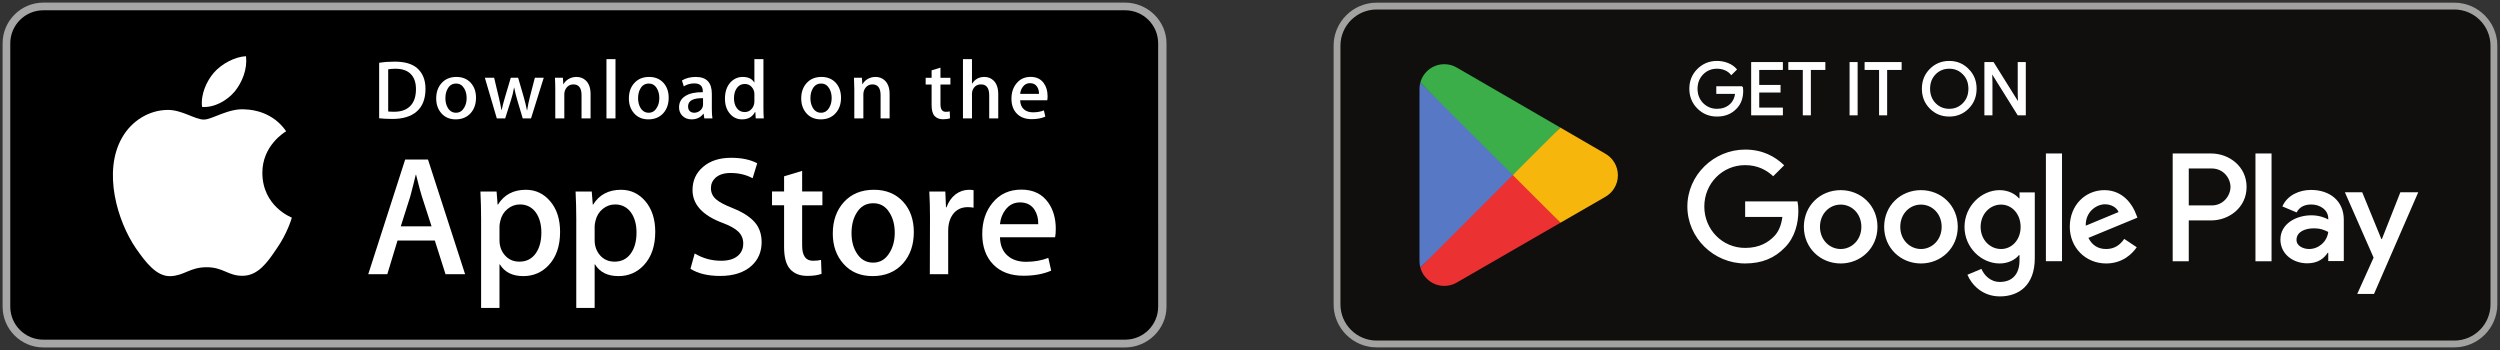 <svg viewBox="0 0 478.995 67.07" x="0" y="0" fill="none" xmlns="http://www.w3.org/2000/svg"><rect x="0" y="0" width="478.995" height="67.07" fill="#333333" stroke="none"/><defs><clipPath id="clip13_1_116" xmlns="http://www.w3.org/2000/svg"><rect width="223" height="66.074" fill="white" transform="translate(255.5, 0.5)"/></clipPath></defs><g id="Frame 41" data-node-id="1:719" xmlns="http://www.w3.org/2000/svg"><g id="Group_8" data-node-id="1:720"><path id="Vector_112" data-node-id="1:721" d="M215.566,66.57h-207.254c-4.307,0 -7.812,-3.51 -7.812,-7.81v-50.45c0,-4.31 3.505,-7.81 7.812,-7.81h207.254c4.305,0 7.934,3.5 7.934,7.81v50.45c0,4.3 -3.629,7.81 -7.934,7.81z" fill="#A6A6A6"/><path id="Vector_113" data-node-id="1:722" d="M221.901,58.76c0,3.49 -2.831,6.32 -6.333,6.32h-207.256c-3.501,0 -6.342,-2.83 -6.342,-6.32v-50.46c0,-3.49 2.841,-6.33 6.342,-6.33h207.254c3.504,0 6.333,2.84 6.333,6.33z" fill="black"/><g id="Group_9" data-node-id="1:723"><g id="Group_10" data-node-id="1:724"><path id="Vector_114" data-node-id="1:725" d="M50.267,33.18c-0.048,-5.32 4.359,-7.91 4.561,-8.03c-2.496,-3.64 -6.365,-4.14 -7.724,-4.18c-3.249,-0.34 -6.401,1.94 -8.056,1.94c-1.689,0 -4.237,-1.91 -6.984,-1.85c-3.535,0.05 -6.842,2.1 -8.656,5.28c-3.743,6.48 -0.952,16 2.635,21.24c1.794,2.56 3.89,5.43 6.633,5.33c2.685,-0.11 3.687,-1.71 6.927,-1.71c3.209,0 4.151,1.71 6.949,1.64c2.881,-0.04 4.695,-2.57 6.426,-5.16c2.073,-2.94 2.905,-5.84 2.938,-5.99c-0.067,-0.02 -5.594,-2.13 -5.649,-8.51z" fill="white"/><path id="Vector_115" data-node-id="1:726" d="M44.981,17.52c1.444,-1.8 2.432,-4.26 2.157,-6.75c-2.089,0.09 -4.702,1.44 -6.207,3.21c-1.332,1.56 -2.521,4.11 -2.214,6.51c2.348,0.17 4.758,-1.19 6.264,-2.97z" fill="white"/></g></g><g id="Group_11" data-node-id="1:727"><path id="Vector_116" data-node-id="1:728" d="M89.114,52.54h-3.752l-2.055,-6.46h-7.142l-1.958,6.46h-3.652l7.077,-21.98h4.37zM82.688,43.37l-1.858,-5.74c-0.197,-0.58 -0.565,-1.96 -1.109,-4.14h-0.066c-0.216,0.94 -0.565,2.32 -1.044,4.14l-1.825,5.74z" fill="white"/><path id="Vector_117" data-node-id="1:729" d="M107.312,44.42c0,2.7 -0.728,4.83 -2.185,6.39c-1.305,1.39 -2.926,2.09 -4.86,2.09c-2.088,0 -3.588,-0.75 -4.501,-2.25h-0.066v8.35h-3.522v-17.09c0,-1.7 -0.045,-3.44 -0.131,-5.22h3.098l0.196,2.51h0.066c1.175,-1.89 2.957,-2.84 5.349,-2.84c1.87,0 3.431,0.74 4.68,2.22c1.252,1.48 1.876,3.43 1.876,5.84zM103.724,44.55c0,-1.54 -0.347,-2.82 -1.044,-3.82c-0.761,-1.04 -1.784,-1.56 -3.066,-1.56c-0.868,0 -1.658,0.29 -2.363,0.86c-0.707,0.58 -1.17,1.33 -1.386,2.27c-0.109,0.43 -0.164,0.79 -0.164,1.07v2.65c0,1.15 0.354,2.12 1.061,2.92c0.707,0.79 1.625,1.19 2.755,1.19c1.326,0 2.359,-0.52 3.097,-1.54c0.74,-1.02 1.11,-2.37 1.11,-4.04z" fill="white"/><path id="Vector_118" data-node-id="1:730" d="M125.544,44.42c0,2.7 -0.729,4.83 -2.188,6.39c-1.303,1.39 -2.923,2.09 -4.858,2.09c-2.088,0 -3.587,-0.75 -4.499,-2.25h-0.066v8.35h-3.522v-17.09c0,-1.7 -0.045,-3.44 -0.131,-5.22h3.098l0.196,2.51h0.066c1.173,-1.89 2.955,-2.84 5.349,-2.84c1.868,0 3.429,0.74 4.681,2.22c1.247,1.48 1.874,3.43 1.874,5.84zM121.956,44.55c0,-1.54 -0.349,-2.82 -1.046,-3.82c-0.761,-1.04 -1.781,-1.56 -3.064,-1.56c-0.871,0 -1.659,0.29 -2.366,0.86c-0.707,0.58 -1.167,1.33 -1.384,2.27c-0.107,0.43 -0.163,0.79 -0.163,1.07v2.65c0,1.15 0.353,2.12 1.057,2.92c0.707,0.79 1.625,1.19 2.758,1.19c1.327,0 2.359,-0.52 3.098,-1.54c0.74,-1.02 1.11,-2.37 1.11,-4.04z" fill="white"/><path id="Vector_119" data-node-id="1:731" d="M145.927,46.38c0,1.87 -0.649,3.39 -1.952,4.56c-1.432,1.28 -3.426,1.93 -5.988,1.93c-2.366,0 -4.262,-0.46 -5.697,-1.37l0.816,-2.94c1.546,0.94 3.242,1.4 5.091,1.4c1.326,0 2.359,-0.3 3.1,-0.89c0.739,-0.6 1.107,-1.4 1.107,-2.41c0,-0.89 -0.304,-1.64 -0.914,-2.25c-0.606,-0.61 -1.618,-1.17 -3.032,-1.7c-3.849,-1.43 -5.772,-3.54 -5.772,-6.3c0,-1.81 0.674,-3.29 2.024,-4.44c1.344,-1.16 3.138,-1.74 5.381,-1.74c2.001,0 3.663,0.35 4.989,1.05l-0.88,2.87c-1.239,-0.67 -2.64,-1.01 -4.208,-1.01c-1.239,0 -2.207,0.3 -2.9,0.91c-0.587,0.55 -0.881,1.21 -0.881,1.99c0,0.87 0.335,1.59 1.009,2.16c0.587,0.52 1.652,1.08 3.198,1.69c1.892,0.76 3.281,1.65 4.175,2.67c0.89,1.02 1.334,2.3 1.334,3.82z" fill="white"/><path id="Vector_120" data-node-id="1:732" d="M157.571,39.33h-3.882v7.7c0,1.96 0.684,2.93 2.055,2.93c0.63,0 1.152,-0.05 1.565,-0.16l0.097,2.67c-0.694,0.26 -1.607,0.39 -2.739,0.39c-1.391,0 -2.477,-0.42 -3.262,-1.27c-0.781,-0.85 -1.175,-2.27 -1.175,-4.27v-7.99h-2.312v-2.64h2.312v-2.91l3.459,-1.04v3.95h3.882z" fill="white"/><path id="Vector_121" data-node-id="1:733" d="M175.086,44.48c0,2.44 -0.697,4.44 -2.088,6.01c-1.459,1.61 -3.395,2.41 -5.808,2.41c-2.326,0 -4.178,-0.77 -5.558,-2.32c-1.381,-1.54 -2.072,-3.49 -2.072,-5.83c0,-2.46 0.71,-4.47 2.136,-6.04c1.422,-1.56 3.342,-2.35 5.755,-2.35c2.326,0 4.197,0.78 5.61,2.32c1.351,1.5 2.025,3.43 2.025,5.8zM171.432,44.6c0,-1.46 -0.312,-2.72 -0.945,-3.76c-0.738,-1.27 -1.794,-1.9 -3.162,-1.9c-1.415,0 -2.491,0.63 -3.229,1.9c-0.633,1.04 -0.945,2.32 -0.945,3.82c0,1.47 0.312,2.72 0.945,3.76c0.762,1.27 1.825,1.9 3.198,1.9c1.345,0 2.4,-0.64 3.162,-1.93c0.649,-1.06 0.976,-2.33 0.976,-3.79z" fill="white"/><path id="Vector_122" data-node-id="1:734" d="M186.533,39.79c-0.348,-0.07 -0.72,-0.1 -1.11,-0.1c-1.239,0 -2.197,0.47 -2.871,1.4c-0.586,0.83 -0.88,1.87 -0.88,3.13v8.32h-3.52l0.033,-10.86c0,-1.83 -0.045,-3.49 -0.132,-4.99h3.067l0.129,3.03h0.097c0.372,-1.04 0.959,-1.88 1.761,-2.51c0.785,-0.56 1.632,-0.85 2.546,-0.85c0.325,0 0.619,0.03 0.88,0.07z" fill="white"/><path id="Vector_123" data-node-id="1:735" d="M202.284,43.86c0,0.64 -0.042,1.17 -0.129,1.6h-10.565c0.041,1.57 0.551,2.77 1.532,3.59c0.891,0.74 2.042,1.11 3.456,1.11c1.564,0 2.992,-0.25 4.275,-0.75l0.552,2.44c-1.5,0.66 -3.271,0.98 -5.314,0.98c-2.458,0 -4.387,-0.72 -5.792,-2.16c-1.4,-1.45 -2.102,-3.39 -2.102,-5.83c0,-2.39 0.652,-4.38 1.959,-5.96c1.367,-1.7 3.216,-2.55 5.542,-2.55c2.284,0 4.014,0.85 5.188,2.55c0.93,1.34 1.398,3.01 1.398,4.98zM198.925,42.95c0.024,-1.04 -0.206,-1.94 -0.683,-2.71c-0.61,-0.98 -1.547,-1.46 -2.807,-1.46c-1.151,0 -2.088,0.47 -2.803,1.43c-0.587,0.76 -0.935,1.68 -1.042,2.74h7.335z" fill="white"/></g><g id="Group_12" data-node-id="1:736"><g id="Group_13" data-node-id="1:737"><path id="Vector_124" data-node-id="1:738" d="M81.523,17.03c0,1.95 -0.583,3.41 -1.747,4.39c-1.079,0.91 -2.612,1.37 -4.597,1.37c-0.985,0 -1.827,-0.05 -2.533,-0.13v-10.63c0.92,-0.15 1.911,-0.22 2.982,-0.22c1.891,0 3.317,0.41 4.278,1.23c1.077,0.93 1.617,2.26 1.617,3.99zM79.698,17.08c0,-1.26 -0.334,-2.23 -1.001,-2.9c-0.667,-0.67 -1.642,-1.01 -2.925,-1.01c-0.546,0 -1.01,0.04 -1.395,0.11v8.08c0.214,0.03 0.603,0.05 1.17,0.05c1.325,0 2.347,-0.37 3.067,-1.11c0.721,-0.73 1.084,-1.81 1.084,-3.22z" fill="white"/><path id="Vector_125" data-node-id="1:739" d="M91.202,18.73c0,1.2 -0.342,2.18 -1.026,2.95c-0.717,0.79 -1.667,1.19 -2.853,1.19c-1.143,0 -2.053,-0.38 -2.732,-1.14c-0.677,-0.76 -1.016,-1.72 -1.016,-2.87c0,-1.21 0.348,-2.19 1.049,-2.96c0.7,-0.77 1.642,-1.16 2.828,-1.16c1.143,0 2.061,0.38 2.757,1.14c0.661,0.74 0.993,1.69 0.993,2.85zM89.406,18.79c0,-0.72 -0.155,-1.34 -0.464,-1.85c-0.364,-0.62 -0.881,-0.93 -1.553,-0.93c-0.695,0 -1.224,0.31 -1.587,0.93c-0.311,0.51 -0.465,1.14 -0.465,1.88c0,0.72 0.156,1.33 0.465,1.85c0.375,0.62 0.897,0.93 1.571,0.93c0.66,0 1.179,-0.32 1.552,-0.95c0.321,-0.52 0.481,-1.14 0.481,-1.86z" fill="white"/><path id="Vector_126" data-node-id="1:740" d="M104.178,14.9l-2.436,7.79h-1.586l-1.009,-3.38c-0.256,-0.85 -0.464,-1.69 -0.626,-2.52h-0.032c-0.15,0.86 -0.358,1.7 -0.626,2.52l-1.072,3.38h-1.604l-2.291,-7.79h1.779l0.881,3.7c0.213,0.88 0.388,1.71 0.528,2.5h0.032c0.129,-0.65 0.342,-1.48 0.642,-2.48l1.105,-3.72h1.411l1.059,3.64c0.256,0.89 0.464,1.74 0.624,2.57h0.048c0.118,-0.81 0.294,-1.66 0.529,-2.57l0.945,-3.64h1.699z" fill="white"/><path id="Vector_127" data-node-id="1:741" d="M113.153,22.69h-1.731v-4.46c0,-1.37 -0.522,-2.06 -1.569,-2.06c-0.514,0 -0.929,0.19 -1.251,0.56c-0.319,0.38 -0.481,0.83 -0.481,1.34v4.62h-1.731v-5.56c0,-0.69 -0.021,-1.43 -0.062,-2.23h1.521l0.081,1.22h0.048c0.201,-0.38 0.502,-0.69 0.897,-0.94c0.469,-0.29 0.994,-0.44 1.569,-0.44c0.727,0 1.331,0.23 1.812,0.7c0.598,0.58 0.897,1.44 0.897,2.58z" fill="white"/><path id="Vector_128" data-node-id="1:742" d="M117.927,22.69h-1.73v-11.36h1.73z" fill="white"/><path id="Vector_129" data-node-id="1:743" d="M128.119,18.73c0,1.2 -0.342,2.18 -1.026,2.95c-0.717,0.79 -1.668,1.19 -2.853,1.19c-1.144,0 -2.055,-0.38 -2.732,-1.14c-0.677,-0.76 -1.016,-1.72 -1.016,-2.87c0,-1.21 0.349,-2.19 1.049,-2.96c0.701,-0.77 1.642,-1.16 2.826,-1.16c1.145,0 2.062,0.38 2.759,1.14c0.661,0.74 0.993,1.69 0.993,2.85zM126.322,18.79c0,-0.72 -0.156,-1.34 -0.465,-1.85c-0.361,-0.62 -0.88,-0.93 -1.551,-0.93c-0.697,0 -1.225,0.31 -1.587,0.93c-0.311,0.51 -0.464,1.14 -0.464,1.88c0,0.72 0.155,1.33 0.464,1.85c0.375,0.62 0.897,0.93 1.571,0.93c0.661,0 1.178,-0.32 1.551,-0.95c0.322,-0.52 0.481,-1.14 0.481,-1.86z" fill="white"/><path id="Vector_130" data-node-id="1:744" d="M136.497,22.69h-1.554l-0.129,-0.9h-0.048c-0.532,0.72 -1.29,1.08 -2.275,1.08c-0.735,0 -1.33,-0.24 -1.777,-0.71c-0.407,-0.43 -0.61,-0.96 -0.61,-1.58c0,-0.96 0.397,-1.68 1.195,-2.18c0.796,-0.51 1.916,-0.75 3.358,-0.74v-0.15c0,-1.02 -0.539,-1.53 -1.617,-1.53c-0.768,0 -1.446,0.19 -2.03,0.57l-0.352,-1.13c0.723,-0.45 1.617,-0.68 2.671,-0.68c2.035,0 3.056,1.08 3.056,3.23v2.86c0,0.78 0.038,1.4 0.112,1.86zM134.7,20.01v-1.2c-1.91,-0.03 -2.865,0.49 -2.865,1.57c0,0.41 0.109,0.71 0.332,0.92c0.223,0.2 0.508,0.3 0.846,0.3c0.38,0 0.735,-0.12 1.059,-0.36c0.325,-0.24 0.525,-0.55 0.6,-0.92c0.018,-0.09 0.028,-0.19 0.028,-0.31z" fill="white"/><path id="Vector_131" data-node-id="1:745" d="M146.334,22.69h-1.537l-0.08,-1.25h-0.048c-0.491,0.95 -1.327,1.43 -2.501,1.43c-0.939,0 -1.72,-0.37 -2.339,-1.11c-0.62,-0.74 -0.929,-1.69 -0.929,-2.87c0,-1.26 0.336,-2.28 1.01,-3.06c0.652,-0.72 1.452,-1.09 2.403,-1.09c1.046,0 1.778,0.35 2.194,1.06h0.033v-4.47h1.733v9.26c0,0.76 0.019,1.46 0.061,2.1zM144.54,19.41v-1.3c0,-0.23 -0.017,-0.41 -0.048,-0.55c-0.098,-0.41 -0.307,-0.76 -0.626,-1.05c-0.322,-0.28 -0.71,-0.42 -1.158,-0.42c-0.646,0 -1.151,0.25 -1.523,0.77c-0.368,0.51 -0.555,1.17 -0.555,1.97c0,0.77 0.177,1.39 0.532,1.87c0.375,0.52 0.88,0.77 1.513,0.77c0.568,0 1.022,-0.21 1.368,-0.64c0.333,-0.39 0.497,-0.87 0.497,-1.42z" fill="white"/><path id="Vector_132" data-node-id="1:746" d="M161.139,18.73c0,1.2 -0.342,2.18 -1.026,2.95c-0.716,0.79 -1.665,1.19 -2.852,1.19c-1.142,0 -2.052,-0.38 -2.732,-1.14c-0.678,-0.76 -1.016,-1.72 -1.016,-2.87c0,-1.21 0.348,-2.19 1.049,-2.96c0.7,-0.77 1.642,-1.16 2.829,-1.16c1.142,0 2.062,0.38 2.756,1.14c0.66,0.74 0.992,1.69 0.992,2.85zM159.345,18.79c0,-0.72 -0.155,-1.34 -0.464,-1.85c-0.365,-0.62 -0.88,-0.93 -1.554,-0.93c-0.694,0 -1.223,0.31 -1.588,0.93c-0.31,0.51 -0.464,1.14 -0.464,1.88c0,0.72 0.155,1.33 0.464,1.85c0.375,0.62 0.897,0.93 1.571,0.93c0.661,0 1.181,-0.32 1.555,-0.95c0.319,-0.52 0.48,-1.14 0.48,-1.86z" fill="white"/><path id="Vector_133" data-node-id="1:747" d="M170.448,22.69h-1.73v-4.46c0,-1.37 -0.522,-2.06 -1.571,-2.06c-0.514,0 -0.928,0.19 -1.249,0.56c-0.32,0.38 -0.48,0.83 -0.48,1.34v4.62h-1.733v-5.56c0,-0.69 -0.02,-1.43 -0.061,-2.23h1.519l0.081,1.22h0.048c0.203,-0.38 0.504,-0.69 0.897,-0.94c0.471,-0.29 0.995,-0.44 1.571,-0.44c0.725,0 1.33,0.23 1.811,0.7c0.599,0.58 0.897,1.44 0.897,2.58z" fill="white"/><path id="Vector_134" data-node-id="1:748" d="M182.098,16.2h-1.906v3.78c0,0.96 0.338,1.44 1.009,1.44c0.311,0 0.568,-0.02 0.771,-0.08l0.045,1.32c-0.342,0.13 -0.791,0.19 -1.345,0.19c-0.683,0 -1.215,-0.21 -1.6,-0.62c-0.387,-0.42 -0.578,-1.12 -0.578,-2.1v-3.93h-1.138v-1.3h1.138v-1.42l1.696,-0.52v1.94h1.906v1.3z" fill="white"/><path id="Vector_135" data-node-id="1:749" d="M191.262,22.69h-1.732v-4.43c0,-1.39 -0.522,-2.09 -1.568,-2.09c-0.803,0 -1.351,0.4 -1.652,1.21c-0.051,0.17 -0.081,0.38 -0.081,0.62v4.69h-1.729v-11.36h1.729v4.69h0.033c0.545,-0.85 1.327,-1.28 2.339,-1.28c0.717,0 1.31,0.24 1.781,0.71c0.586,0.58 0.88,1.46 0.88,2.61z" fill="white"/><path id="Vector_136" data-node-id="1:750" d="M200.716,18.43c0,0.31 -0.023,0.57 -0.064,0.78h-5.192c0.023,0.77 0.271,1.36 0.751,1.76c0.44,0.37 1.006,0.55 1.7,0.55c0.768,0 1.469,-0.12 2.1,-0.37l0.271,1.2c-0.739,0.32 -1.608,0.48 -2.614,0.48c-1.206,0 -2.155,-0.35 -2.843,-1.06c-0.69,-0.71 -1.032,-1.66 -1.032,-2.86c0,-1.17 0.319,-2.15 0.961,-2.93c0.671,-0.83 1.578,-1.25 2.723,-1.25c1.12,0 1.97,0.42 2.545,1.25c0.464,0.66 0.694,1.48 0.694,2.45zM199.064,17.98c0.013,-0.51 -0.101,-0.96 -0.335,-1.33c-0.301,-0.48 -0.758,-0.72 -1.378,-0.72c-0.565,0 -1.026,0.23 -1.377,0.7c-0.288,0.38 -0.458,0.83 -0.514,1.35z" fill="white"/></g></g></g><g id="Google_Play_Store_badge_EN" data-node-id="1:751" clip-path="url(#clip13_1_116)"><path id="path11" data-node-id="1:752" d="M470.236,66.57h-206.473c-4.543,0 -8.26,-3.71 -8.26,-8.26v-49.55c0,-4.54 3.717,-8.26 8.26,-8.26h206.473c4.542,0 8.259,3.72 8.259,8.26v49.55c0,4.55 -3.717,8.26 -8.259,8.26z" fill="#100F0D"/><path id="path13" data-node-id="1:753" d="M470.236,0.5h-206.473c-4.543,0 -8.26,3.72 -8.26,8.26v49.55c0,4.55 3.717,8.26 8.26,8.26h206.473c4.542,0 8.259,-3.71 8.259,-8.26v-49.55c0,-4.54 -3.717,-8.26 -8.259,-8.26zM470.236,1.82c3.825,0 6.937,3.11 6.937,6.94v49.55c0,3.83 -3.112,6.94 -6.937,6.94h-206.473c-3.826,0 -6.937,-3.11 -6.937,-6.94v-49.55c0,-3.83 3.111,-6.94 6.937,-6.94z" fill="#A2A2A1"/><path id="path35" data-node-id="1:754" d="M432.141,50.06h3.082v-20.66h-3.082zM459.903,36.84l-3.533,8.96h-0.106l-3.667,-8.96h-3.32l5.501,12.52l-3.137,6.96h3.214l8.476,-19.48zM442.422,47.71c-1.007,0 -2.416,-0.51 -2.416,-1.75c0,-1.6 1.754,-2.21 3.267,-2.21c1.355,0 1.994,0.29 2.816,0.69c-0.239,1.91 -1.886,3.27 -3.667,3.27zM442.796,36.39c-2.232,0 -4.543,0.99 -5.499,3.16l2.735,1.15c0.585,-1.15 1.673,-1.52 2.817,-1.52c1.593,0 3.214,0.96 3.24,2.66v0.21c-0.558,-0.32 -1.754,-0.8 -3.214,-0.8c-2.95,0 -5.952,1.62 -5.952,4.65c0,2.77 2.419,4.55 5.128,4.55c2.071,0 3.216,-0.93 3.931,-2.02h0.107v1.59h2.977v-7.92c0,-3.66 -2.739,-5.71 -6.27,-5.71zM423.746,39.36h-4.383v-7.08h4.383c2.305,0 3.613,1.91 3.613,3.54c0,1.6 -1.308,3.54 -3.613,3.54zM423.667,29.4h-7.385v20.66h3.081v-7.83h4.304c3.416,0 6.774,-2.47 6.774,-6.41c0,-3.94 -3.358,-6.41 -6.774,-6.41zM383.395,47.71c-2.13,0 -3.912,-1.78 -3.912,-4.23c0,-2.47 1.782,-4.28 3.912,-4.28c2.102,0 3.752,1.81 3.752,4.28c0,2.45 -1.65,4.23 -3.752,4.23zM386.934,38h-0.107c-0.691,-0.82 -2.023,-1.57 -3.698,-1.57c-3.514,0 -6.733,3.09 -6.733,7.05c0,3.94 3.219,7 6.733,7c1.675,0 3.007,-0.74 3.698,-1.6h0.107v1.01c0,2.69 -1.437,4.13 -3.752,4.13c-1.889,0 -3.06,-1.36 -3.539,-2.5l-2.688,1.12c0.771,1.86 2.82,4.15 6.227,4.15c3.62,0 6.68,-2.13 6.68,-7.32v-12.61h-2.928zM391.991,50.05h3.086v-20.65h-3.086zM399.628,43.24c-0.08,-2.71 2.103,-4.1 3.672,-4.1c1.225,0 2.262,0.62 2.609,1.49zM409.208,40.9c-0.586,-1.57 -2.368,-4.47 -6.014,-4.47c-3.62,0 -6.627,2.85 -6.627,7.03c0,3.93 2.981,7.02 6.972,7.02c3.22,0 5.083,-1.97 5.856,-3.11l-2.396,-1.6c-0.798,1.17 -1.889,1.94 -3.46,1.94c-1.569,0 -2.687,-0.72 -3.405,-2.13l9.393,-3.88zM334.367,38.59v2.98h7.132c-0.213,1.67 -0.772,2.9 -1.623,3.75c-1.038,1.04 -2.662,2.18 -5.509,2.18c-4.391,0 -7.823,-3.54 -7.823,-7.93c0,-4.39 3.432,-7.93 7.823,-7.93c2.369,0 4.098,0.93 5.376,2.13l2.103,-2.1c-1.784,-1.71 -4.152,-3.01 -7.479,-3.01c-6.015,0 -11.071,4.9 -11.071,10.91c0,6.01 5.056,10.91 11.071,10.91c3.246,0 5.695,-1.06 7.611,-3.06c1.969,-1.97 2.581,-4.74 2.581,-6.97c0,-0.69 -0.053,-1.33 -0.16,-1.86zM352.668,47.71c-2.129,0 -3.965,-1.75 -3.965,-4.25c0,-2.53 1.836,-4.26 3.965,-4.26c2.129,0 3.965,1.73 3.965,4.26c0,2.5 -1.836,4.25 -3.965,4.25zM352.668,36.43c-3.886,0 -7.052,2.95 -7.052,7.03c0,4.04 3.166,7.02 7.052,7.02c3.885,0 7.052,-2.98 7.052,-7.02c0,-4.08 -3.167,-7.03 -7.052,-7.03zM368.052,47.71c-2.128,0 -3.965,-1.75 -3.965,-4.25c0,-2.53 1.837,-4.26 3.965,-4.26c2.129,0 3.965,1.73 3.965,4.26c0,2.5 -1.836,4.25 -3.965,4.25zM368.052,36.43c-3.885,0 -7.052,2.95 -7.052,7.03c0,4.04 3.167,7.02 7.052,7.02c3.886,0 7.052,-2.98 7.052,-7.02c0,-4.08 -3.166,-7.03 -7.052,-7.03z" fill="white"/><path id="path37" data-node-id="1:755" d="M289.721,32.59l-17.585,18.66l0.002,0.01c0.54,2.03 2.391,3.52 4.588,3.52c0.878,0 1.703,-0.24 2.41,-0.65l0.056,-0.04l19.795,-11.42l-9.266,-10.08" fill="#EB3131"/><path id="path39" data-node-id="1:756" d="M307.512,29.41l-0.017,-0.01l-8.546,-4.96l-9.628,8.57l9.662,9.66l8.501,-4.9c1.49,-0.81 2.502,-2.38 2.502,-4.19c0,-1.8 -0.998,-3.36 -2.474,-4.17" fill="#F6B60B"/><path id="path41" data-node-id="1:757" d="M272.133,15.83c-0.105,0.38 -0.161,0.79 -0.161,1.22v32.98c0,0.42 0.055,0.83 0.162,1.22l18.192,-18.19l-18.192,-17.23" fill="#5778C5"/><path id="path43" data-node-id="1:758" d="M289.851,33.54l9.102,-9.1l-19.773,-11.46c-0.718,-0.44 -1.557,-0.68 -2.455,-0.68c-2.197,0 -4.05,1.49 -4.59,3.52c0,0 0,0 0,0.01l17.716,17.71" fill="#3BAD49"/><path id="path33" data-node-id="1:759" d="M333.789,16.66h-4.819v1.19h3.611c-0.098,0.97 -0.485,1.74 -1.138,2.29c-0.653,0.56 -1.487,0.84 -2.473,0.84c-1.081,0 -1.997,-0.38 -2.748,-1.13c-0.736,-0.76 -1.11,-1.71 -1.11,-2.85c0,-1.13 0.374,-2.08 1.11,-2.84c0.751,-0.75 1.667,-1.13 2.748,-1.13c0.555,0 1.085,0.1 1.57,0.31c0.485,0.21 0.875,0.5 1.179,0.87l0.916,-0.91c-0.415,-0.47 -0.942,-0.84 -1.595,-1.1c-0.653,-0.26 -1.334,-0.39 -2.07,-0.39c-1.442,0 -2.666,0.5 -3.665,1.5c-0.998,1 -1.499,2.24 -1.499,3.69c0,1.46 0.501,2.7 1.499,3.7c0.999,1 2.223,1.5 3.665,1.5c1.515,0 2.723,-0.49 3.652,-1.47c0.819,-0.83 1.237,-1.94 1.237,-3.32c0,-0.24 -0.029,-0.49 -0.07,-0.75zM335.656,12.03v9.94h5.804v-1.22h-4.527v-3.15h4.084v-1.19h-4.084v-3.15h4.527v-1.23zM349.6,13.26v-1.23h-6.832v1.23h2.777v8.71h1.277v-8.71zM355.785,12.03h-1.278v9.94h1.278zM364.217,13.26v-1.23h-6.831v1.23h2.777v8.71h1.277v-8.71zM377.109,13.33c-0.986,-1.02 -2.194,-1.52 -3.636,-1.52c-1.446,0 -2.653,0.5 -3.64,1.5c-0.985,0.99 -1.471,2.22 -1.471,3.69c0,1.47 0.486,2.71 1.471,3.7c0.986,1 2.194,1.5 3.64,1.5c1.429,0 2.65,-0.5 3.636,-1.5c0.986,-0.99 1.471,-2.23 1.471,-3.7c0,-1.45 -0.485,-2.69 -1.471,-3.67zM370.75,14.16c0.735,-0.75 1.639,-1.13 2.723,-1.13c1.081,0 1.984,0.38 2.707,1.13c0.736,0.73 1.097,1.69 1.097,2.84c0,1.16 -0.361,2.11 -1.097,2.85c-0.723,0.75 -1.626,1.13 -2.707,1.13c-1.084,0 -1.988,-0.38 -2.723,-1.13c-0.72,-0.75 -1.082,-1.69 -1.082,-2.85c0,-1.15 0.362,-2.09 1.082,-2.84zM381.616,15.78l-0.055,-1.91h0.055l5.053,8.1h1.334v-9.94h-1.277v5.82l0.054,1.92h-0.054l-4.832,-7.74h-1.556v9.94h1.278z" fill="white" stroke="white" stroke-width="0.267" stroke-miterlimit="10"/></g></g></svg>